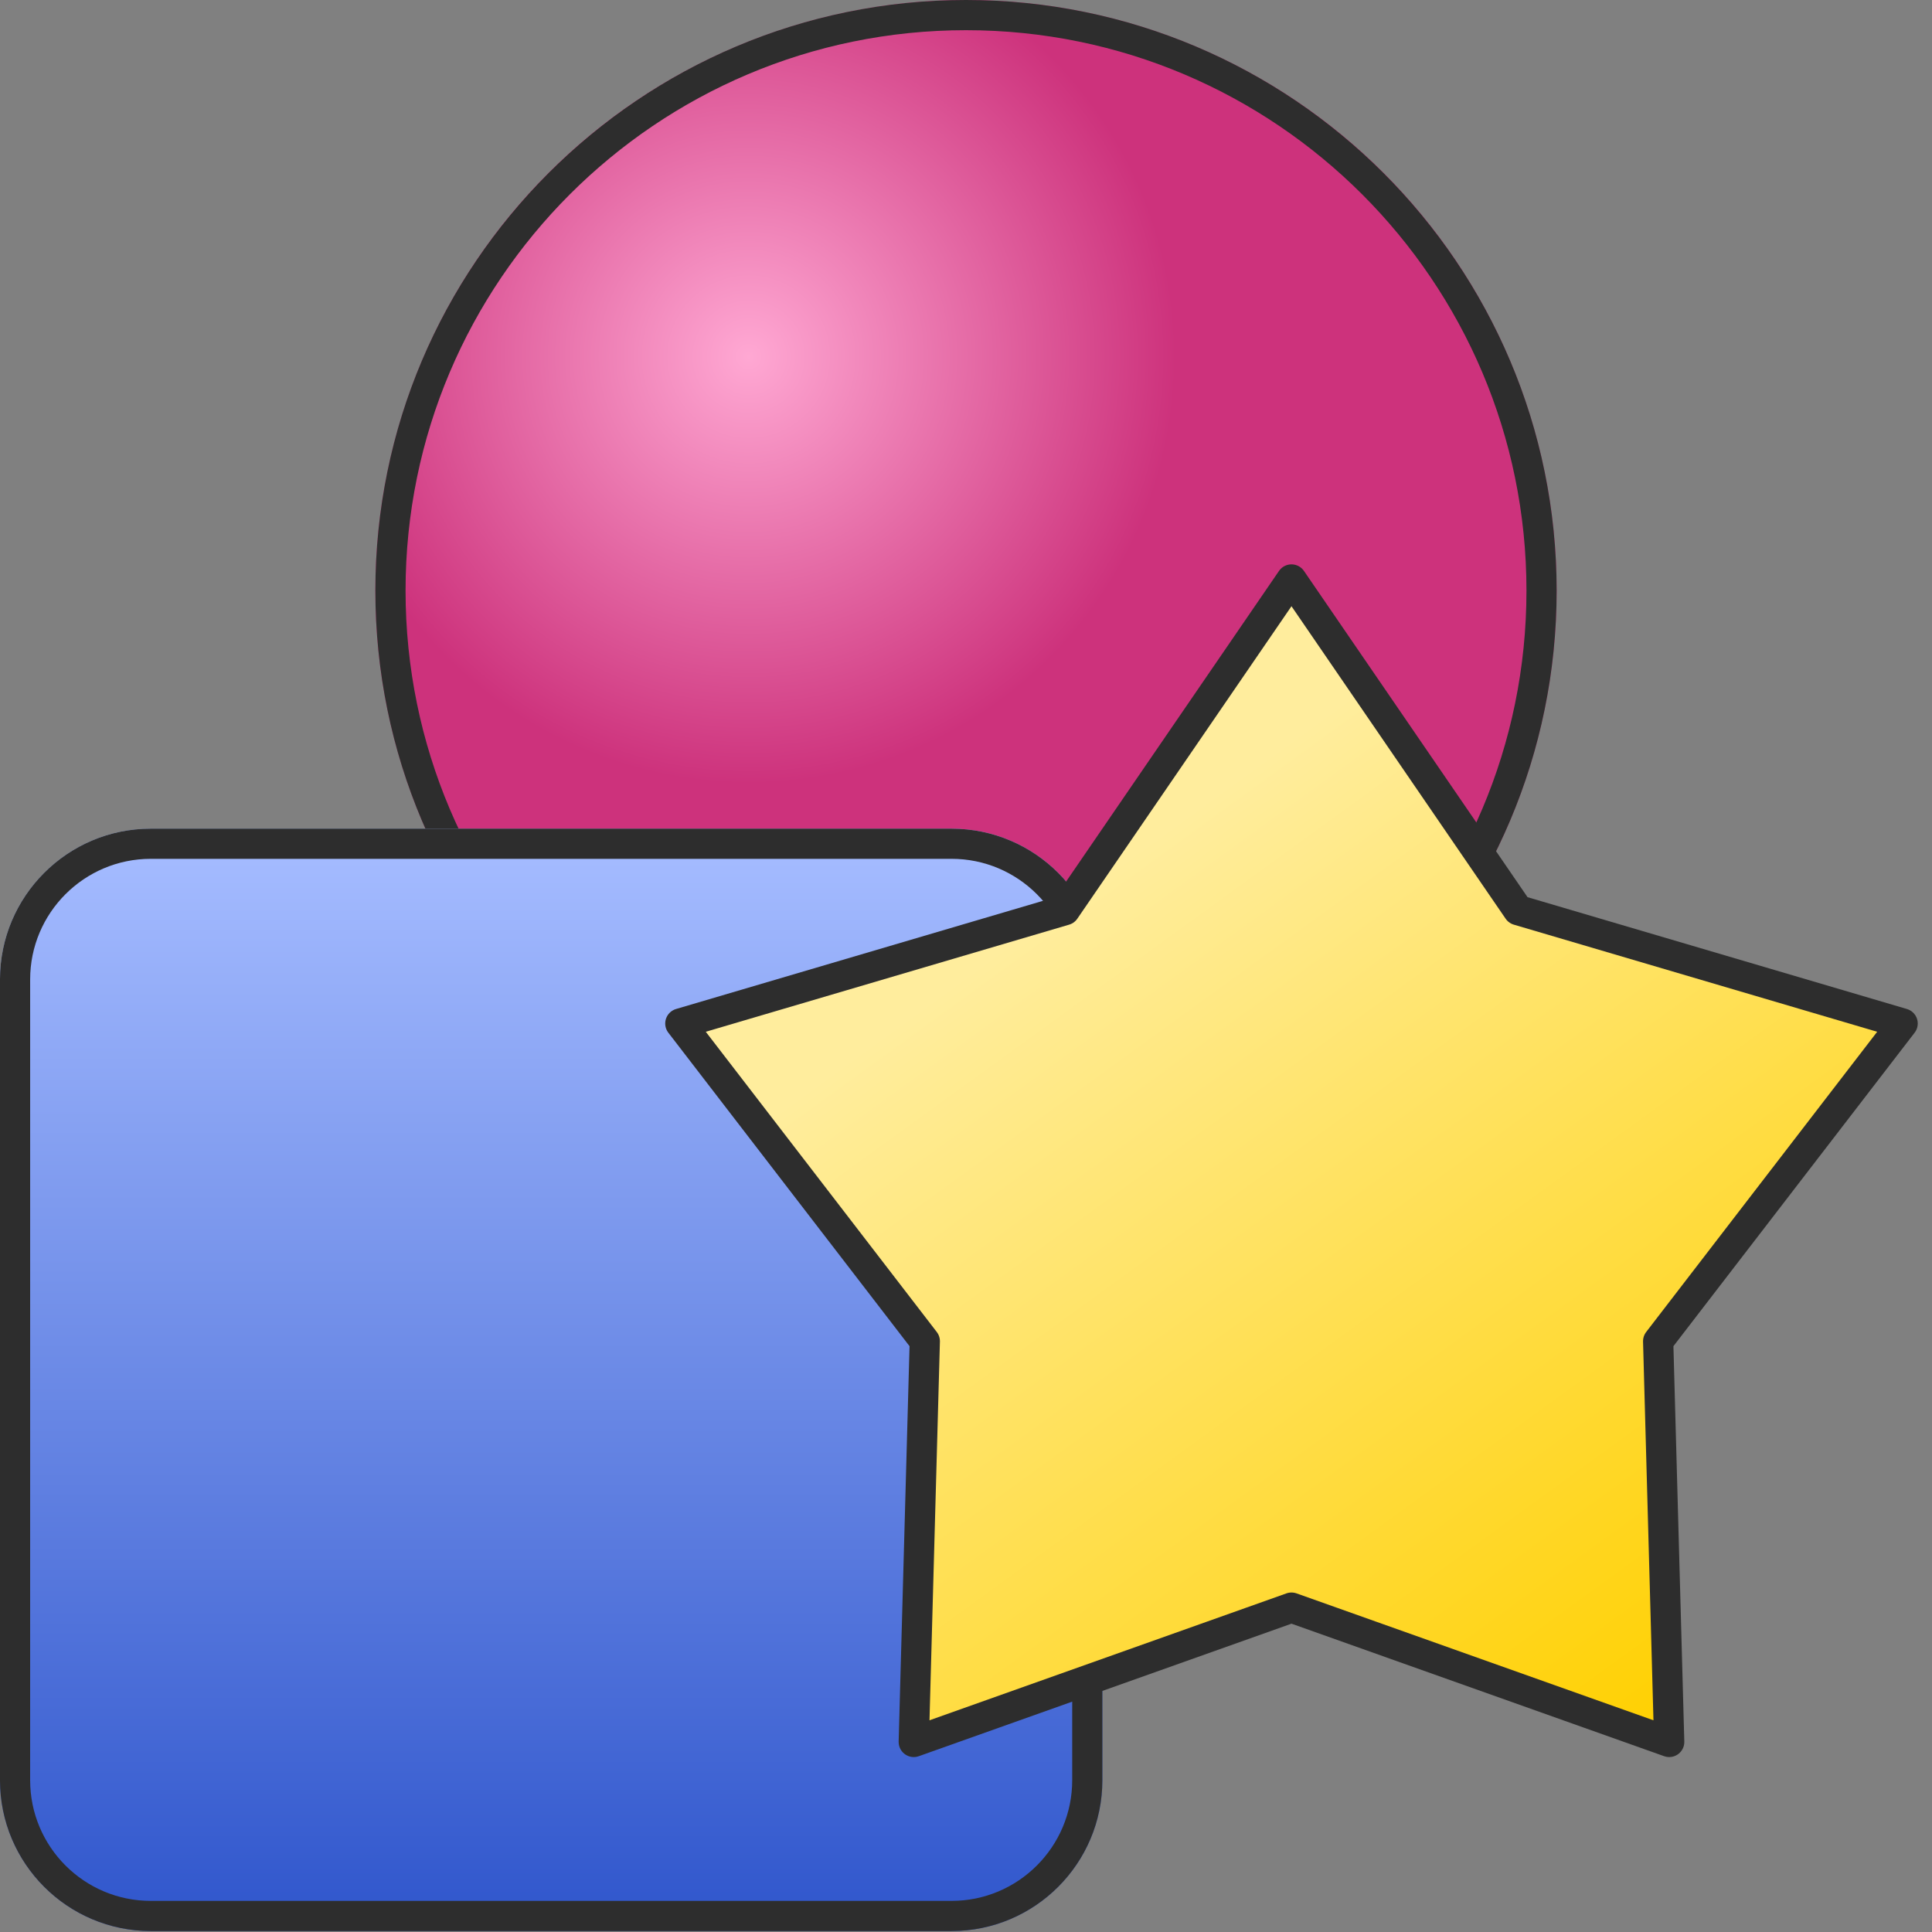 <?xml version="1.0" encoding="UTF-8" standalone="no"?>
<!DOCTYPE svg PUBLIC "-//W3C//DTD SVG 1.1//EN" "http://www.w3.org/Graphics/SVG/1.1/DTD/svg11.dtd">
<svg width="100%" height="100%" viewBox="0 0 128 128" version="1.1" xmlns="http://www.w3.org/2000/svg" xmlns:xlink="http://www.w3.org/1999/xlink" xml:space="preserve" xmlns:serif="http://www.serif.com/" style="fill-rule:evenodd;clip-rule:evenodd;stroke-linecap:round;stroke-linejoin:round;stroke-miterlimit:1.5;">
    <rect x="0" y="0" width="128" height="128" fill="#808080" stroke="none"/>
    <g transform="matrix(1,0,0,1,-8.199,-6.668)">
        <circle cx="72.199" cy="45.799" r="39.131" style="fill:url(#_Radial1);"/>
        <path d="M72.199,6.668C93.796,6.668 111.331,24.202 111.331,45.799C111.331,67.396 93.796,84.93 72.199,84.93C50.602,84.93 33.068,67.396 33.068,45.799C33.068,24.202 50.602,6.668 72.199,6.668ZM72.199,8.668C51.706,8.668 35.068,25.306 35.068,45.799C35.068,66.292 51.706,82.93 72.199,82.93C92.693,82.93 109.331,66.292 109.331,45.799C109.331,25.306 92.693,8.668 72.199,8.668Z" style="fill:rgb(45,45,45);"/>
    </g>
    <g transform="matrix(0.589,0,0,0.589,-1.179,53.723)">
        <path d="M126,18.964L126,109.036C126,118.399 118.399,126 109.036,126L18.964,126C9.601,126 2,118.399 2,109.036L2,18.964C2,9.601 9.601,2 18.964,2L109.036,2C118.399,2 126,9.601 126,18.964Z" style="fill:url(#_Linear2);"/>
        <path d="M126,18.964L126,109.036C126,118.399 118.399,126 109.036,126L18.964,126C9.601,126 2,118.399 2,109.036L2,18.964C2,9.601 9.601,2 18.964,2L109.036,2C118.399,2 126,9.601 126,18.964ZM122.607,18.964C122.607,11.474 116.526,5.393 109.036,5.393L18.964,5.393C11.474,5.393 5.393,11.474 5.393,18.964L5.393,109.036C5.393,116.526 11.474,122.607 18.964,122.607L109.036,122.607C116.526,122.607 122.607,116.526 122.607,109.036L122.607,18.964Z" style="fill:rgb(45,45,45);"/>
    </g>
    <g transform="matrix(1.165,0,0,1.165,-31.57,8.659)">
        <path d="M100.544,25.522L113.432,44.327L135.299,50.773L121.397,68.841L122.024,91.63L100.544,83.992L79.064,91.63L79.691,68.841L65.789,50.773L87.656,44.327L100.544,25.522Z" style="fill:url(#_Linear3);stroke:rgb(45,45,45);stroke-width:1.72px;"/>
    </g>
    <defs>
        <radialGradient id="_Radial1" cx="0" cy="0" r="1" gradientUnits="userSpaceOnUse" gradientTransform="matrix(18.127,21.805,-21.805,18.127,57.81,30.235)"><stop offset="0" style="stop-color:rgb(255,168,211);stop-opacity:1"/><stop offset="1" style="stop-color:rgb(205,50,124);stop-opacity:1"/></radialGradient>
        <linearGradient id="_Linear2" x1="0" y1="0" x2="1" y2="0" gradientUnits="userSpaceOnUse" gradientTransform="matrix(7.28027e-15,118.896,-118.896,7.28027e-15,64,4.367)"><stop offset="0" style="stop-color:rgb(164,187,255);stop-opacity:1"/><stop offset="1" style="stop-color:rgb(50,88,205);stop-opacity:1"/></linearGradient>
        <linearGradient id="_Linear3" x1="0" y1="0" x2="1" y2="0" gradientUnits="userSpaceOnUse" gradientTransform="matrix(-34.274,-47.653,47.653,-34.274,121.656,91.63)"><stop offset="0" style="stop-color:rgb(255,208,0);stop-opacity:1"/><stop offset="1" style="stop-color:rgb(255,237,157);stop-opacity:1"/></linearGradient>
    </defs>
</svg>
